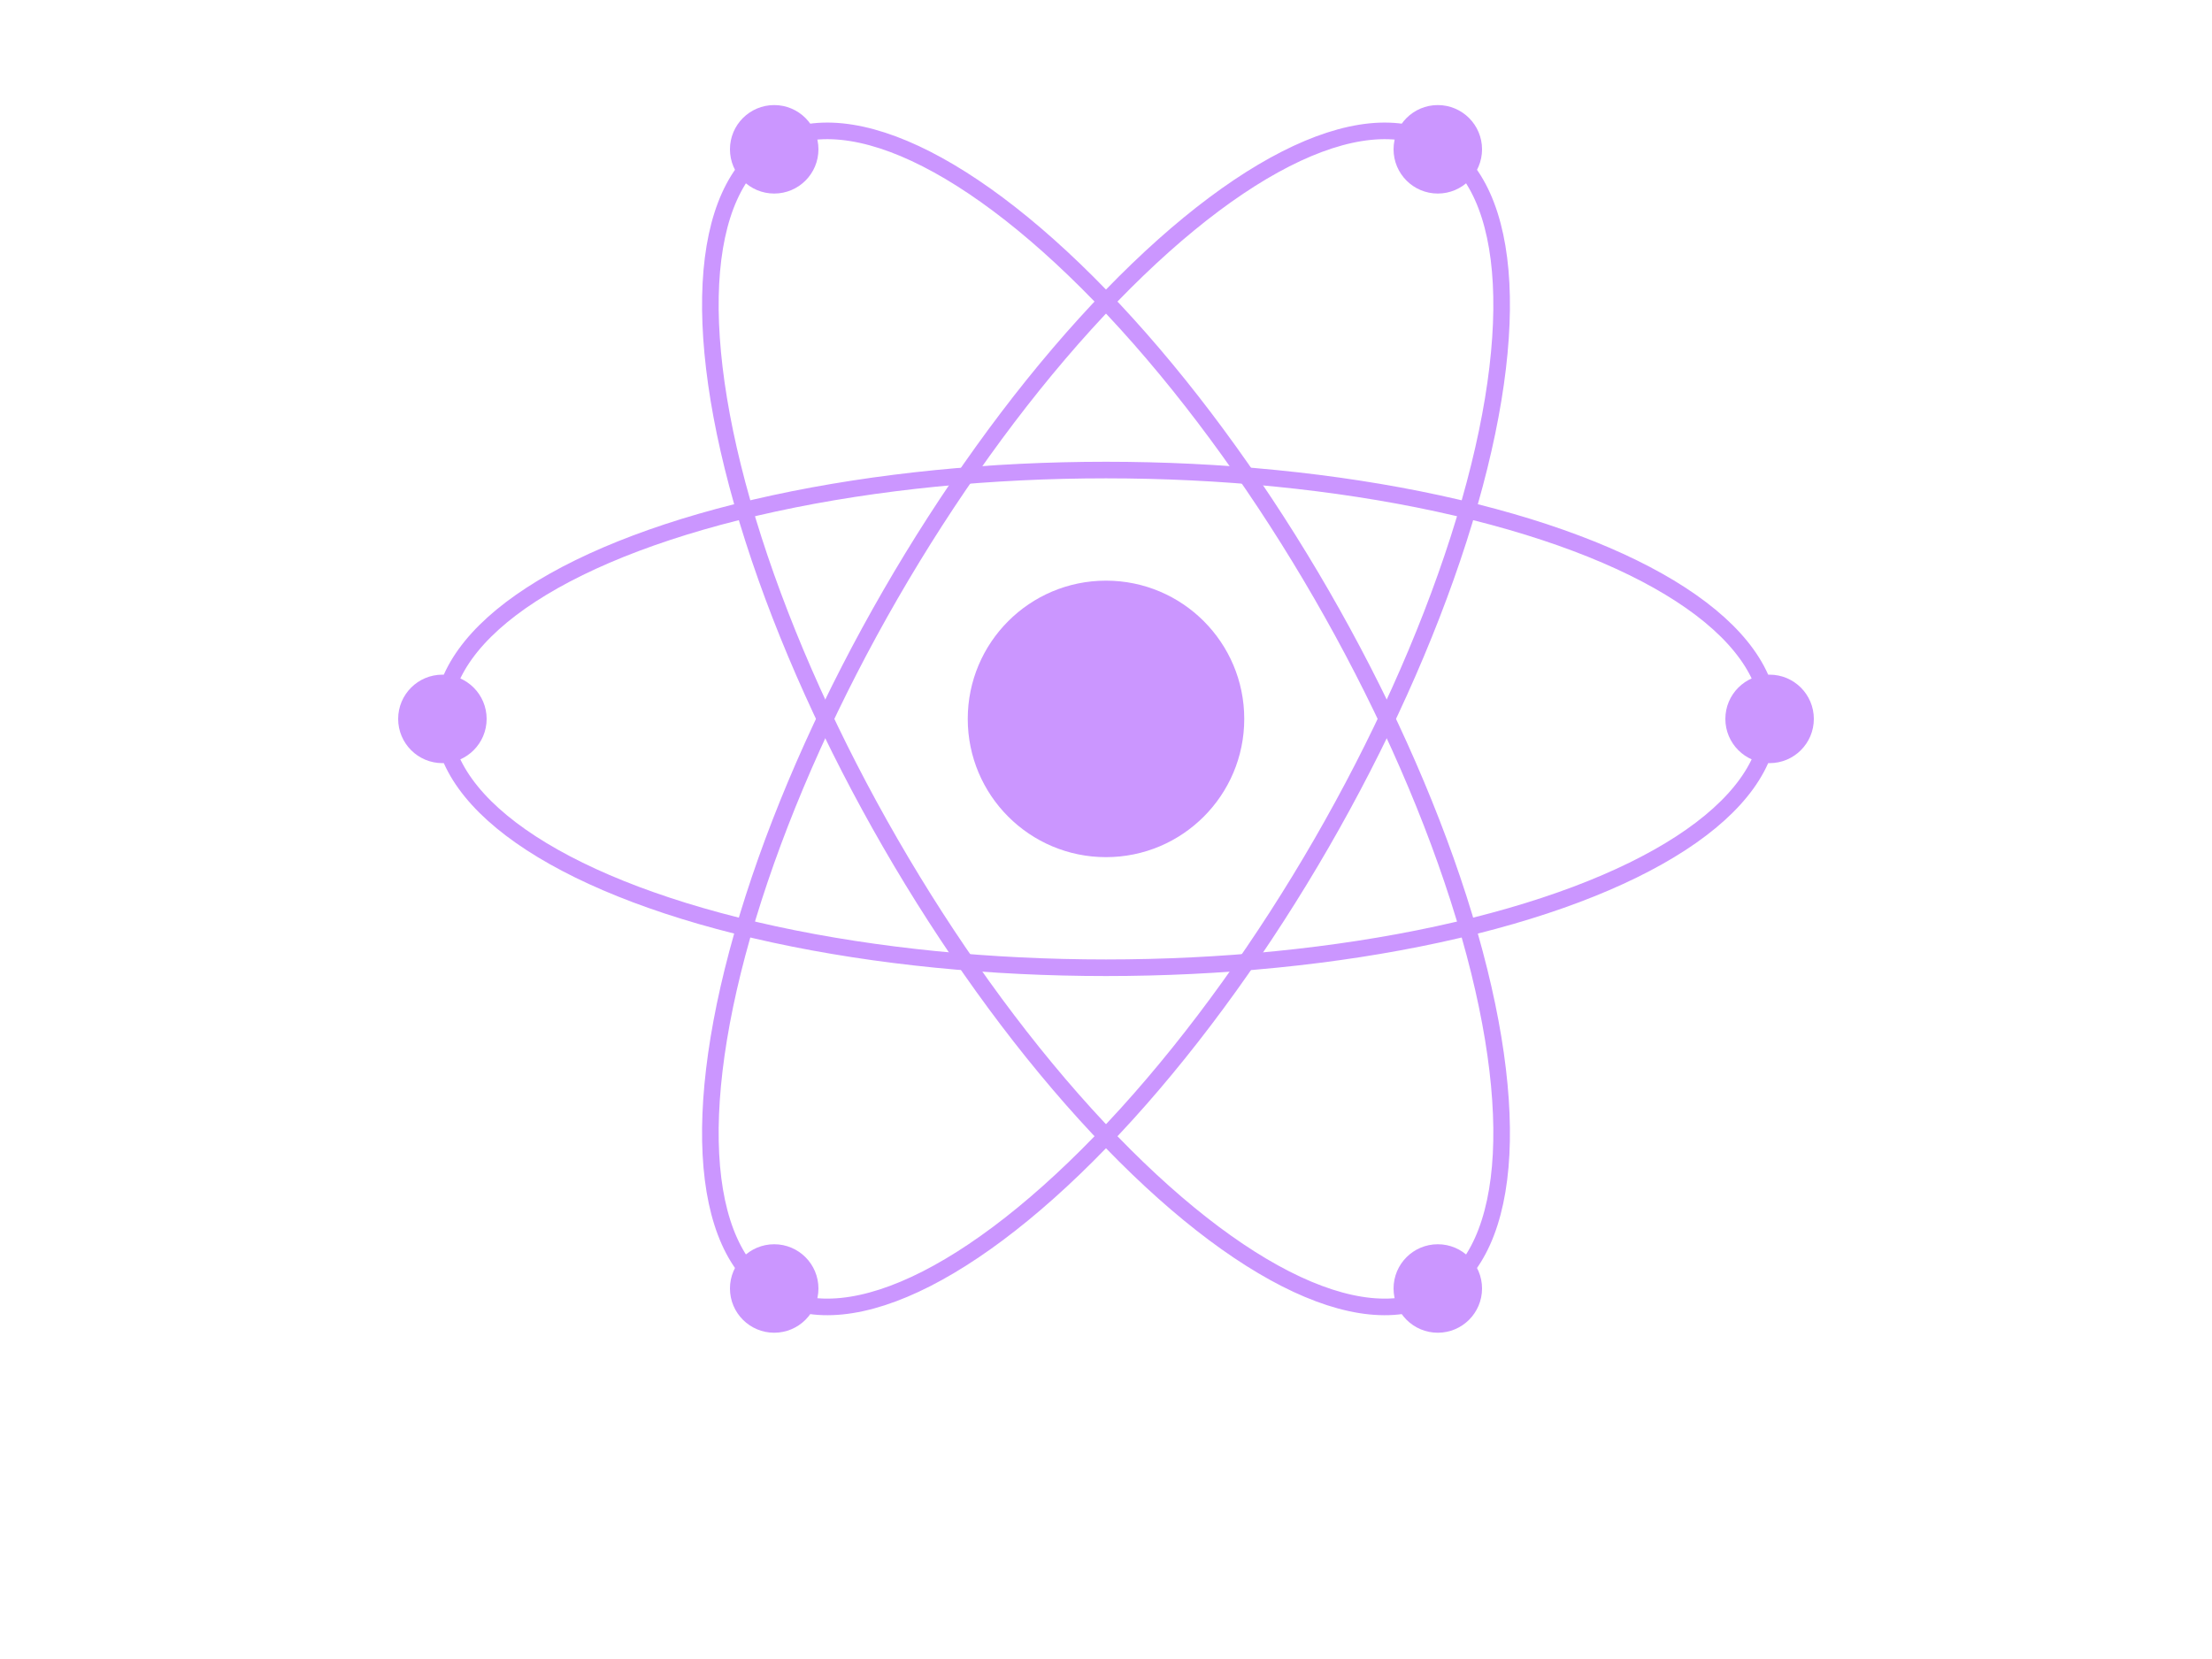 <svg xmlns="http://www.w3.org/2000/svg" viewBox="0 0 400 300">
  <!-- No Background -->
  
  <!-- Atom Symbol -->
  <g transform="translate(200, 130)">
    <!-- Electron Orbits -->
    <ellipse cx="0" cy="0" rx="120" ry="45" fill="none" stroke="#CB96FF" stroke-width="3" transform="rotate(0)"/>
    <ellipse cx="0" cy="0" rx="120" ry="45" fill="none" stroke="#CB96FF" stroke-width="3" transform="rotate(60)"/>
    <ellipse cx="0" cy="0" rx="120" ry="45" fill="none" stroke="#CB96FF" stroke-width="3" transform="rotate(120)"/>
    
    <!-- Electrons -->
    <circle cx="120" cy="0" r="8" fill="#CB96FF"/>
    <circle cx="60" cy="-103" r="8" fill="#CB96FF"/>
    <circle cx="-60" cy="-103" r="8" fill="#CB96FF"/>
    <circle cx="-120" cy="0" r="8" fill="#CB96FF"/>
    <circle cx="-60" cy="103" r="8" fill="#CB96FF"/>
    <circle cx="60" cy="103" r="8" fill="#CB96FF"/>
    
    <!-- Nucleus -->
    <circle cx="0" cy="0" r="25" fill="#CB96FF"/>
  </g>
  
  <!-- No Text -->
</svg>